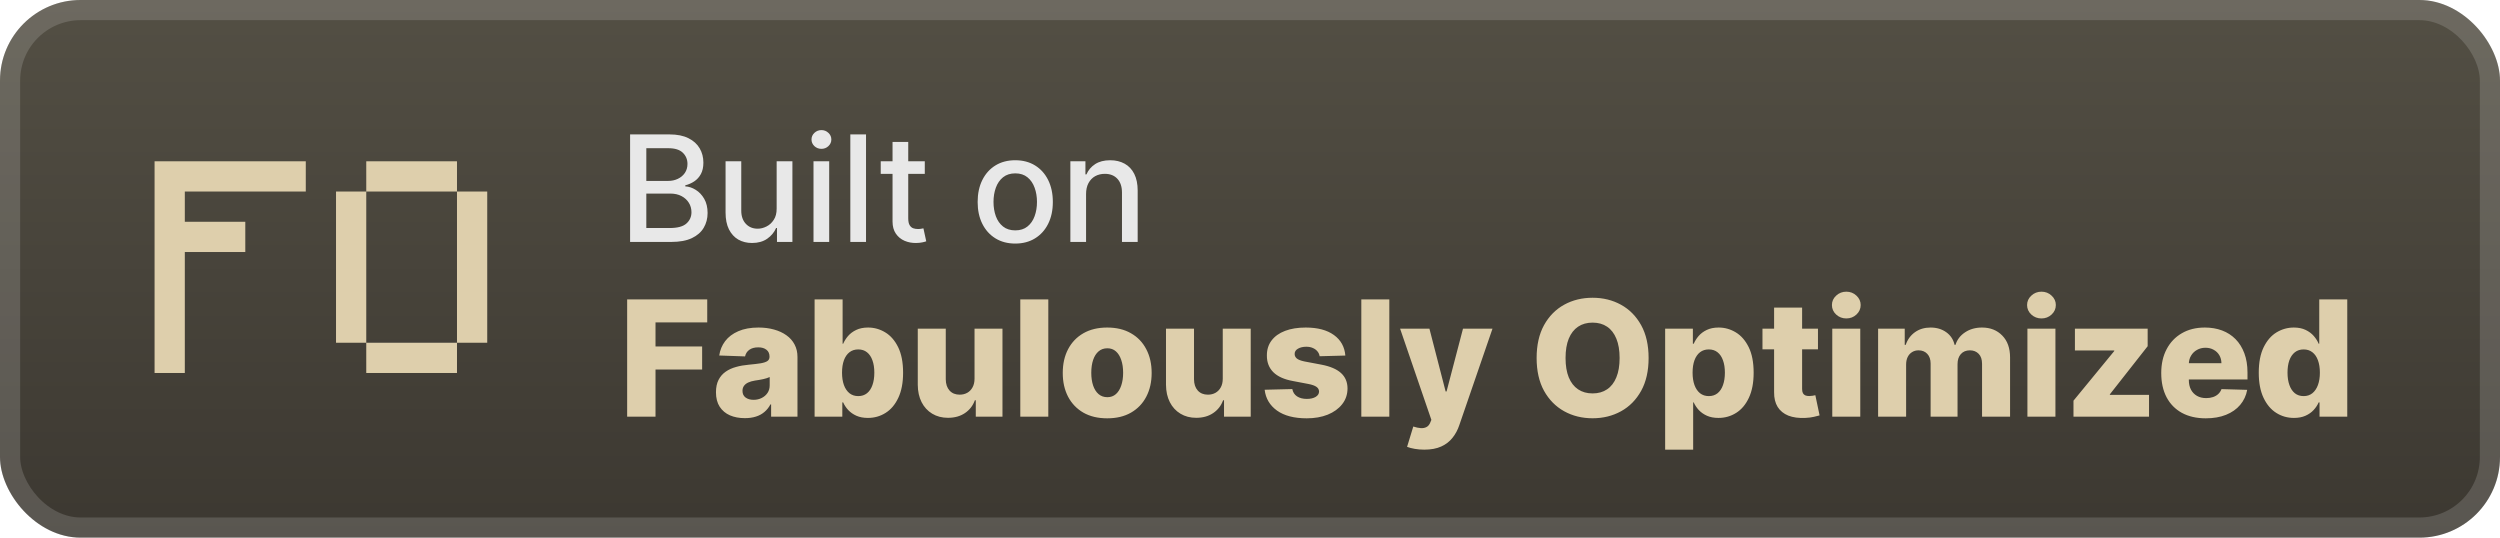 <svg width="186" height="40" viewBox="0 0 186 40" fill="none" xmlns="http://www.w3.org/2000/svg">
<rect y="-0" width="186" height="40" rx="6" fill="url(#paint0_linear_15_2)"/>
<g filter="url(#filter0_d_15_2)">
<path d="M11.5 27.75V12H22.75V14.25H13.75V16.5H18.25V18.75H13.75V27.75H11.5ZM27.25 27.75V25.5H34V27.75H27.25ZM25 25.5V14.25H27.25V25.5H25ZM34 25.5V14.25H36.25V25.5H34ZM27.25 14.25V12H34V14.25H27.25Z" fill="#DECFAC"/>
</g>
<g filter="url(#filter1_d_15_2)">
<path d="M46.879 18V10H49.809C50.376 10 50.846 10.094 51.219 10.281C51.591 10.466 51.87 10.717 52.055 11.035C52.24 11.35 52.332 11.706 52.332 12.101C52.332 12.435 52.271 12.716 52.148 12.945C52.026 13.172 51.862 13.354 51.656 13.492C51.453 13.627 51.229 13.726 50.984 13.789V13.867C51.25 13.88 51.509 13.966 51.762 14.125C52.017 14.281 52.228 14.504 52.395 14.793C52.561 15.082 52.645 15.433 52.645 15.847C52.645 16.256 52.548 16.623 52.355 16.949C52.165 17.272 51.871 17.528 51.473 17.718C51.074 17.906 50.565 18 49.945 18H46.879ZM48.086 16.965H49.828C50.406 16.965 50.82 16.853 51.07 16.629C51.32 16.405 51.445 16.125 51.445 15.789C51.445 15.536 51.382 15.304 51.254 15.094C51.126 14.883 50.944 14.715 50.707 14.59C50.473 14.465 50.194 14.402 49.871 14.402H48.086V16.965ZM48.086 13.461H49.703C49.974 13.461 50.217 13.409 50.434 13.304C50.652 13.2 50.825 13.054 50.953 12.867C51.083 12.677 51.148 12.453 51.148 12.195C51.148 11.864 51.032 11.587 50.801 11.363C50.569 11.139 50.214 11.027 49.734 11.027H48.086V13.461ZM57.783 15.511V12H58.955V18H57.807V16.961H57.744C57.606 17.281 57.385 17.548 57.08 17.762C56.778 17.972 56.402 18.078 55.951 18.078C55.566 18.078 55.225 17.993 54.928 17.824C54.633 17.652 54.402 17.398 54.232 17.062C54.066 16.726 53.982 16.311 53.982 15.816V12H55.15V15.675C55.15 16.084 55.264 16.41 55.49 16.652C55.717 16.894 56.011 17.015 56.373 17.015C56.592 17.015 56.809 16.961 57.025 16.851C57.244 16.742 57.425 16.577 57.568 16.355C57.714 16.134 57.786 15.853 57.783 15.511ZM60.524 18V12H61.692V18H60.524ZM61.114 11.074C60.911 11.074 60.737 11.006 60.591 10.871C60.448 10.733 60.376 10.569 60.376 10.379C60.376 10.186 60.448 10.022 60.591 9.886C60.737 9.748 60.911 9.679 61.114 9.679C61.317 9.679 61.49 9.748 61.634 9.886C61.78 10.022 61.852 10.186 61.852 10.379C61.852 10.569 61.78 10.733 61.634 10.871C61.49 11.006 61.317 11.074 61.114 11.074ZM64.432 10V18H63.264V10H64.432ZM68.804 12V12.937H65.526V12H68.804ZM66.405 10.562H67.573V16.238C67.573 16.465 67.607 16.635 67.675 16.75C67.743 16.862 67.83 16.939 67.936 16.98C68.046 17.019 68.164 17.039 68.292 17.039C68.386 17.039 68.468 17.032 68.538 17.019C68.608 17.006 68.663 16.996 68.702 16.988L68.913 17.953C68.845 17.979 68.749 18.005 68.624 18.031C68.499 18.06 68.343 18.075 68.155 18.078C67.848 18.083 67.561 18.028 67.296 17.914C67.03 17.799 66.815 17.622 66.651 17.383C66.487 17.143 66.405 16.842 66.405 16.48V10.562ZM75.534 18.121C74.972 18.121 74.481 17.992 74.061 17.734C73.642 17.476 73.317 17.116 73.085 16.652C72.853 16.189 72.737 15.647 72.737 15.027C72.737 14.405 72.853 13.86 73.085 13.394C73.317 12.928 73.642 12.566 74.061 12.308C74.481 12.05 74.972 11.922 75.534 11.922C76.097 11.922 76.588 12.05 77.007 12.308C77.426 12.566 77.752 12.928 77.983 13.394C78.215 13.86 78.331 14.405 78.331 15.027C78.331 15.647 78.215 16.189 77.983 16.652C77.752 17.116 77.426 17.476 77.007 17.734C76.588 17.992 76.097 18.121 75.534 18.121ZM75.538 17.14C75.903 17.14 76.205 17.044 76.444 16.851C76.684 16.659 76.861 16.402 76.976 16.082C77.093 15.761 77.151 15.409 77.151 15.023C77.151 14.64 77.093 14.289 76.976 13.969C76.861 13.646 76.684 13.386 76.444 13.191C76.205 12.996 75.903 12.898 75.538 12.898C75.171 12.898 74.866 12.996 74.624 13.191C74.384 13.386 74.206 13.646 74.089 13.969C73.974 14.289 73.917 14.64 73.917 15.023C73.917 15.409 73.974 15.761 74.089 16.082C74.206 16.402 74.384 16.659 74.624 16.851C74.866 17.044 75.171 17.14 75.538 17.14ZM80.803 14.437V18H79.635V12H80.756V12.976H80.83C80.968 12.659 81.184 12.403 81.478 12.211C81.775 12.018 82.149 11.922 82.6 11.922C83.008 11.922 83.367 12.008 83.674 12.179C83.981 12.349 84.219 12.601 84.389 12.937C84.558 13.273 84.643 13.689 84.643 14.183V18H83.475V14.324C83.475 13.889 83.361 13.549 83.135 13.304C82.908 13.057 82.597 12.933 82.201 12.933C81.93 12.933 81.689 12.992 81.478 13.109C81.27 13.226 81.105 13.398 80.982 13.625C80.863 13.849 80.803 14.12 80.803 14.437Z" fill="#E8E8E8"/>
<path d="M46.66 31V22.273H52.618V23.985H48.77V25.775H52.239V27.493H48.77V31H46.66ZM55.42 31.11C55.002 31.11 54.631 31.041 54.307 30.902C53.986 30.76 53.732 30.547 53.545 30.262C53.36 29.976 53.268 29.616 53.268 29.184C53.268 28.821 53.332 28.514 53.459 28.264C53.587 28.014 53.764 27.811 53.988 27.655C54.212 27.498 54.471 27.38 54.764 27.301C55.056 27.218 55.369 27.163 55.701 27.135C56.073 27.101 56.373 27.065 56.6 27.028C56.827 26.988 56.992 26.933 57.094 26.862C57.2 26.788 57.252 26.684 57.252 26.551V26.53C57.252 26.311 57.177 26.142 57.026 26.023C56.876 25.903 56.673 25.843 56.417 25.843C56.141 25.843 55.92 25.903 55.752 26.023C55.584 26.142 55.478 26.307 55.432 26.517L53.511 26.449C53.568 26.051 53.714 25.696 53.95 25.383C54.188 25.068 54.515 24.821 54.93 24.642C55.347 24.46 55.849 24.369 56.434 24.369C56.852 24.369 57.236 24.419 57.589 24.518C57.941 24.615 58.248 24.757 58.509 24.944C58.771 25.129 58.972 25.356 59.114 25.626C59.259 25.896 59.332 26.204 59.332 26.551V31H57.371V30.088H57.32C57.204 30.309 57.055 30.497 56.873 30.65C56.694 30.804 56.482 30.919 56.238 30.995C55.996 31.072 55.724 31.11 55.42 31.11ZM56.063 29.747C56.288 29.747 56.489 29.701 56.668 29.61C56.85 29.52 56.995 29.395 57.103 29.235C57.211 29.074 57.265 28.886 57.265 28.673V28.051C57.205 28.082 57.133 28.11 57.048 28.136C56.965 28.162 56.874 28.186 56.775 28.209C56.675 28.231 56.573 28.251 56.468 28.268C56.363 28.285 56.262 28.301 56.166 28.315C55.969 28.346 55.802 28.395 55.663 28.46C55.526 28.525 55.421 28.61 55.347 28.716C55.276 28.818 55.241 28.94 55.241 29.082C55.241 29.298 55.318 29.463 55.471 29.576C55.627 29.69 55.825 29.747 56.063 29.747ZM60.606 31V22.273H62.69V25.575H62.732C62.818 25.376 62.938 25.184 63.094 25C63.254 24.815 63.455 24.665 63.7 24.548C63.947 24.429 64.242 24.369 64.586 24.369C65.04 24.369 65.465 24.488 65.86 24.727C66.258 24.966 66.579 25.334 66.823 25.831C67.067 26.328 67.19 26.961 67.19 27.731C67.19 28.473 67.072 29.093 66.836 29.593C66.603 30.093 66.288 30.468 65.89 30.718C65.495 30.968 65.056 31.093 64.573 31.093C64.244 31.093 63.958 31.04 63.717 30.932C63.475 30.824 63.272 30.682 63.107 30.505C62.945 30.329 62.82 30.14 62.732 29.939H62.668V31H60.606ZM62.647 27.727C62.647 28.079 62.694 28.386 62.788 28.648C62.884 28.909 63.022 29.112 63.201 29.257C63.383 29.399 63.6 29.47 63.853 29.47C64.109 29.47 64.326 29.399 64.505 29.257C64.684 29.112 64.819 28.909 64.91 28.648C65.004 28.386 65.05 28.079 65.05 27.727C65.05 27.375 65.004 27.069 64.91 26.811C64.819 26.552 64.684 26.352 64.505 26.21C64.329 26.068 64.112 25.997 63.853 25.997C63.597 25.997 63.38 26.067 63.201 26.206C63.022 26.345 62.884 26.544 62.788 26.802C62.694 27.061 62.647 27.369 62.647 27.727ZM72.505 28.174V24.454H74.584V31H72.598V29.781H72.53C72.385 30.182 72.138 30.5 71.789 30.735C71.442 30.968 71.023 31.085 70.532 31.085C70.086 31.085 69.694 30.983 69.355 30.778C69.017 30.574 68.755 30.288 68.567 29.922C68.38 29.552 68.284 29.12 68.282 28.626V24.454H70.365V28.217C70.368 28.572 70.462 28.852 70.647 29.057C70.831 29.261 71.083 29.363 71.401 29.363C71.608 29.363 71.794 29.318 71.959 29.227C72.127 29.133 72.259 28.998 72.355 28.822C72.455 28.643 72.505 28.427 72.505 28.174ZM77.994 22.273V31H75.91V22.273H77.994ZM82.376 31.123C81.689 31.123 81.098 30.983 80.603 30.701C80.112 30.417 79.733 30.023 79.466 29.517C79.201 29.008 79.069 28.419 79.069 27.748C79.069 27.075 79.201 26.485 79.466 25.98C79.733 25.471 80.112 25.076 80.603 24.795C81.098 24.511 81.689 24.369 82.376 24.369C83.064 24.369 83.653 24.511 84.144 24.795C84.639 25.076 85.018 25.471 85.282 25.98C85.549 26.485 85.683 27.075 85.683 27.748C85.683 28.419 85.549 29.008 85.282 29.517C85.018 30.023 84.639 30.417 84.144 30.701C83.653 30.983 83.064 31.123 82.376 31.123ZM82.389 29.551C82.639 29.551 82.85 29.474 83.024 29.321C83.197 29.167 83.329 28.954 83.42 28.682C83.514 28.409 83.561 28.093 83.561 27.735C83.561 27.372 83.514 27.054 83.42 26.781C83.329 26.508 83.197 26.295 83.024 26.142C82.85 25.988 82.639 25.912 82.389 25.912C82.13 25.912 81.912 25.988 81.733 26.142C81.556 26.295 81.421 26.508 81.328 26.781C81.237 27.054 81.191 27.372 81.191 27.735C81.191 28.093 81.237 28.409 81.328 28.682C81.421 28.954 81.556 29.167 81.733 29.321C81.912 29.474 82.13 29.551 82.389 29.551ZM90.973 28.174V24.454H93.053V31H91.067V29.781H90.999C90.854 30.182 90.607 30.5 90.257 30.735C89.911 30.968 89.492 31.085 89 31.085C88.554 31.085 88.162 30.983 87.824 30.778C87.486 30.574 87.223 30.288 87.036 29.922C86.848 29.552 86.753 29.12 86.75 28.626V24.454H88.834V28.217C88.837 28.572 88.931 28.852 89.115 29.057C89.3 29.261 89.552 29.363 89.87 29.363C90.077 29.363 90.263 29.318 90.428 29.227C90.596 29.133 90.728 28.998 90.824 28.822C90.924 28.643 90.973 28.427 90.973 28.174ZM100.094 26.453L98.18 26.504C98.16 26.368 98.106 26.247 98.018 26.142C97.93 26.034 97.815 25.95 97.673 25.89C97.534 25.828 97.372 25.797 97.188 25.797C96.946 25.797 96.74 25.845 96.57 25.942C96.402 26.038 96.32 26.169 96.322 26.334C96.32 26.461 96.371 26.572 96.476 26.666C96.584 26.76 96.775 26.835 97.051 26.892L98.312 27.13C98.966 27.255 99.452 27.463 99.77 27.753C100.091 28.042 100.253 28.426 100.256 28.903C100.253 29.352 100.119 29.743 99.855 30.075C99.594 30.407 99.236 30.666 98.781 30.851C98.327 31.032 97.807 31.123 97.222 31.123C96.287 31.123 95.55 30.932 95.01 30.548C94.473 30.162 94.166 29.645 94.09 28.997L96.148 28.946C96.193 29.184 96.311 29.366 96.501 29.491C96.692 29.616 96.935 29.679 97.23 29.679C97.497 29.679 97.715 29.629 97.882 29.53C98.05 29.43 98.135 29.298 98.138 29.133C98.135 28.985 98.07 28.868 97.942 28.78C97.814 28.689 97.614 28.618 97.341 28.567L96.199 28.349C95.543 28.23 95.054 28.01 94.733 27.689C94.412 27.365 94.253 26.953 94.256 26.453C94.253 26.015 94.369 25.642 94.605 25.332C94.841 25.02 95.176 24.781 95.611 24.616C96.045 24.451 96.558 24.369 97.149 24.369C98.035 24.369 98.734 24.555 99.246 24.927C99.757 25.297 100.04 25.805 100.094 26.453ZM103.365 22.273V31H101.282V22.273H103.365ZM105.966 33.454C105.716 33.454 105.48 33.434 105.258 33.395C105.037 33.358 104.847 33.308 104.687 33.245L105.148 31.733C105.352 31.801 105.537 31.841 105.702 31.852C105.869 31.863 106.013 31.836 106.132 31.771C106.254 31.709 106.348 31.596 106.413 31.434L106.494 31.238L104.168 24.454H106.349L107.555 29.125H107.624L108.847 24.454H111.041L108.574 31.626C108.455 31.984 108.285 32.3 108.067 32.572C107.851 32.848 107.571 33.064 107.227 33.22C106.886 33.376 106.466 33.454 105.966 33.454ZM122.656 26.636C122.656 27.596 122.471 28.41 122.102 29.078C121.732 29.745 121.232 30.253 120.602 30.599C119.974 30.946 119.269 31.119 118.488 31.119C117.704 31.119 116.998 30.944 116.37 30.595C115.742 30.245 115.244 29.738 114.874 29.074C114.508 28.406 114.325 27.593 114.325 26.636C114.325 25.676 114.508 24.862 114.874 24.194C115.244 23.527 115.742 23.02 116.37 22.673C116.998 22.326 117.704 22.153 118.488 22.153C119.269 22.153 119.974 22.326 120.602 22.673C121.232 23.02 121.732 23.527 122.102 24.194C122.471 24.862 122.656 25.676 122.656 26.636ZM120.499 26.636C120.499 26.068 120.418 25.588 120.256 25.196C120.097 24.804 119.867 24.507 119.566 24.305C119.268 24.103 118.908 24.003 118.488 24.003C118.07 24.003 117.711 24.103 117.41 24.305C117.109 24.507 116.877 24.804 116.715 25.196C116.556 25.588 116.477 26.068 116.477 26.636C116.477 27.204 116.556 27.684 116.715 28.076C116.877 28.468 117.109 28.765 117.41 28.967C117.711 29.169 118.07 29.27 118.488 29.27C118.908 29.27 119.268 29.169 119.566 28.967C119.867 28.765 120.097 28.468 120.256 28.076C120.418 27.684 120.499 27.204 120.499 26.636ZM123.887 33.454V24.454H125.95V25.575H126.013C126.099 25.376 126.219 25.184 126.376 25C126.535 24.815 126.736 24.665 126.981 24.548C127.228 24.429 127.523 24.369 127.867 24.369C128.322 24.369 128.746 24.488 129.141 24.727C129.539 24.966 129.86 25.334 130.104 25.831C130.349 26.328 130.471 26.961 130.471 27.731C130.471 28.473 130.353 29.093 130.117 29.593C129.884 30.093 129.569 30.468 129.171 30.718C128.776 30.968 128.337 31.093 127.854 31.093C127.525 31.093 127.239 31.04 126.998 30.932C126.756 30.824 126.553 30.682 126.388 30.505C126.227 30.329 126.102 30.14 126.013 29.939H125.971V33.454H123.887ZM125.928 27.727C125.928 28.079 125.975 28.386 126.069 28.648C126.165 28.909 126.303 29.112 126.482 29.257C126.664 29.399 126.881 29.47 127.134 29.47C127.39 29.47 127.607 29.399 127.786 29.257C127.965 29.112 128.1 28.909 128.191 28.648C128.285 28.386 128.332 28.079 128.332 27.727C128.332 27.375 128.285 27.069 128.191 26.811C128.1 26.552 127.965 26.352 127.786 26.21C127.61 26.068 127.393 25.997 127.134 25.997C126.879 25.997 126.661 26.067 126.482 26.206C126.303 26.345 126.165 26.544 126.069 26.802C125.975 27.061 125.928 27.369 125.928 27.727ZM135.257 24.454V25.988H131.128V24.454H135.257ZM131.993 22.886H134.077V28.942C134.077 29.069 134.097 29.173 134.137 29.253C134.179 29.329 134.24 29.385 134.32 29.419C134.399 29.45 134.495 29.466 134.605 29.466C134.685 29.466 134.769 29.459 134.857 29.444C134.948 29.427 135.016 29.413 135.061 29.402L135.377 30.906C135.277 30.934 135.137 30.97 134.955 31.012C134.776 31.055 134.561 31.082 134.311 31.093C133.823 31.116 133.404 31.059 133.054 30.923C132.708 30.784 132.442 30.568 132.257 30.275C132.076 29.983 131.988 29.615 131.993 29.172V22.886ZM136.321 31V24.454H138.404V31H136.321ZM137.365 23.692C137.072 23.692 136.821 23.595 136.61 23.402C136.4 23.206 136.295 22.97 136.295 22.694C136.295 22.422 136.4 22.189 136.61 21.995C136.821 21.799 137.072 21.701 137.365 21.701C137.66 21.701 137.912 21.799 138.119 21.995C138.329 22.189 138.434 22.422 138.434 22.694C138.434 22.97 138.329 23.206 138.119 23.402C137.912 23.595 137.66 23.692 137.365 23.692ZM139.731 31V24.454H141.712V25.656H141.785C141.921 25.258 142.151 24.944 142.475 24.714C142.799 24.484 143.185 24.369 143.634 24.369C144.089 24.369 144.478 24.486 144.802 24.718C145.126 24.951 145.332 25.264 145.42 25.656H145.488C145.61 25.267 145.849 24.956 146.204 24.723C146.559 24.487 146.978 24.369 147.461 24.369C148.08 24.369 148.583 24.568 148.969 24.966C149.356 25.36 149.549 25.903 149.549 26.593V31H147.465V27.071C147.465 26.744 147.381 26.495 147.214 26.325C147.046 26.152 146.829 26.065 146.562 26.065C146.275 26.065 146.049 26.159 145.884 26.346C145.722 26.531 145.641 26.78 145.641 27.092V31H143.638V27.049C143.638 26.745 143.556 26.505 143.391 26.329C143.227 26.153 143.009 26.065 142.739 26.065C142.557 26.065 142.397 26.109 142.258 26.197C142.119 26.282 142.009 26.405 141.93 26.564C141.853 26.723 141.815 26.91 141.815 27.126V31H139.731ZM150.84 31V24.454H152.924V31H150.84ZM151.884 23.692C151.592 23.692 151.34 23.595 151.13 23.402C150.92 23.206 150.815 22.97 150.815 22.694C150.815 22.422 150.92 22.189 151.13 21.995C151.34 21.799 151.592 21.701 151.884 21.701C152.18 21.701 152.431 21.799 152.638 21.995C152.849 22.189 152.954 22.422 152.954 22.694C152.954 22.97 152.849 23.206 152.638 23.402C152.431 23.595 152.18 23.692 151.884 23.692ZM154.267 31V29.811L157.301 26.116V26.074H154.374V24.454H159.786V25.758L156.973 29.338V29.38H159.888V31H154.267ZM164.107 31.123C163.422 31.123 162.831 30.988 162.334 30.718C161.84 30.446 161.459 30.058 161.192 29.555C160.928 29.049 160.796 28.449 160.796 27.753C160.796 27.076 160.929 26.485 161.196 25.98C161.463 25.471 161.84 25.076 162.326 24.795C162.811 24.511 163.384 24.369 164.043 24.369C164.509 24.369 164.935 24.442 165.321 24.586C165.708 24.731 166.041 24.946 166.323 25.23C166.604 25.514 166.823 25.865 166.979 26.282C167.135 26.697 167.213 27.173 167.213 27.71V28.23H161.524V27.02H165.274C165.272 26.798 165.219 26.601 165.117 26.427C165.015 26.254 164.874 26.119 164.695 26.023C164.519 25.923 164.316 25.873 164.086 25.873C163.853 25.873 163.644 25.926 163.459 26.031C163.274 26.133 163.128 26.274 163.02 26.453C162.912 26.629 162.855 26.829 162.85 27.054V28.285C162.85 28.552 162.902 28.787 163.007 28.988C163.113 29.187 163.262 29.342 163.455 29.453C163.648 29.564 163.878 29.619 164.145 29.619C164.33 29.619 164.497 29.593 164.648 29.542C164.799 29.491 164.928 29.416 165.036 29.317C165.144 29.217 165.225 29.095 165.279 28.95L167.192 29.005C167.113 29.434 166.938 29.808 166.668 30.126C166.401 30.442 166.05 30.687 165.615 30.863C165.181 31.037 164.678 31.123 164.107 31.123ZM170.668 31.093C170.185 31.093 169.746 30.968 169.352 30.718C168.957 30.468 168.641 30.093 168.405 29.593C168.17 29.093 168.052 28.473 168.052 27.731C168.052 26.961 168.174 26.328 168.418 25.831C168.663 25.334 168.982 24.966 169.377 24.727C169.775 24.488 170.202 24.369 170.66 24.369C171.003 24.369 171.298 24.429 171.542 24.548C171.786 24.665 171.988 24.815 172.147 25C172.306 25.184 172.427 25.376 172.509 25.575H172.552V22.273H174.636V31H172.573V29.939H172.509C172.421 30.14 172.296 30.329 172.134 30.505C171.972 30.682 171.769 30.824 171.525 30.932C171.283 31.04 170.998 31.093 170.668 31.093ZM171.393 29.47C171.646 29.47 171.861 29.399 172.04 29.257C172.219 29.112 172.357 28.909 172.454 28.648C172.55 28.386 172.599 28.079 172.599 27.727C172.599 27.369 172.55 27.061 172.454 26.802C172.36 26.544 172.222 26.345 172.04 26.206C171.861 26.067 171.646 25.997 171.393 25.997C171.134 25.997 170.915 26.068 170.736 26.21C170.557 26.352 170.421 26.552 170.327 26.811C170.236 27.069 170.191 27.375 170.191 27.727C170.191 28.079 170.238 28.386 170.332 28.648C170.425 28.909 170.56 29.112 170.736 29.257C170.915 29.399 171.134 29.47 171.393 29.47Z" fill="#DECFAC"/>
</g>
<rect x="0.75" y="0.75" width="184.5" height="38.5" rx="5.25" stroke="white" stroke-opacity="0.15" stroke-width="1.5"/>
<defs>
<filter id="filter0_d_15_2" x="6" y="2" width="36" height="36" filterUnits="userSpaceOnUse" color-interpolation-filters="sRGB">
<feFlood flood-opacity="0" result="BackgroundImageFix"/>
<feColorMatrix in="SourceAlpha" type="matrix" values="0 0 0 0 0 0 0 0 0 0 0 0 0 0 0 0 0 0 127 0" result="hardAlpha"/>
<feOffset/>
<feGaussianBlur stdDeviation="2"/>
<feComposite in2="hardAlpha" operator="out"/>
<feColorMatrix type="matrix" values="0 0 0 0 0 0 0 0 0 0 0 0 0 0 0 0 0 0 0.25 0"/>
<feBlend mode="normal" in2="BackgroundImageFix" result="effect1_dropShadow_15_2"/>
<feBlend mode="normal" in="SourceGraphic" in2="effect1_dropShadow_15_2" result="shape"/>
</filter>
<filter id="filter1_d_15_2" x="42" y="3" width="138" height="34.455" filterUnits="userSpaceOnUse" color-interpolation-filters="sRGB">
<feFlood flood-opacity="0" result="BackgroundImageFix"/>
<feColorMatrix in="SourceAlpha" type="matrix" values="0 0 0 0 0 0 0 0 0 0 0 0 0 0 0 0 0 0 127 0" result="hardAlpha"/>
<feOffset/>
<feGaussianBlur stdDeviation="2"/>
<feComposite in2="hardAlpha" operator="out"/>
<feColorMatrix type="matrix" values="0 0 0 0 0 0 0 0 0 0 0 0 0 0 0 0 0 0 0.25 0"/>
<feBlend mode="normal" in2="BackgroundImageFix" result="effect1_dropShadow_15_2"/>
<feBlend mode="normal" in="SourceGraphic" in2="effect1_dropShadow_15_2" result="shape"/>
</filter>
<linearGradient id="paint0_linear_15_2" x1="93" y1="-0" x2="93" y2="40" gradientUnits="userSpaceOnUse">
<stop stop-color="#534F44"/>
<stop offset="1" stop-color="#3C3831"/>
</linearGradient>
</defs>
</svg>
